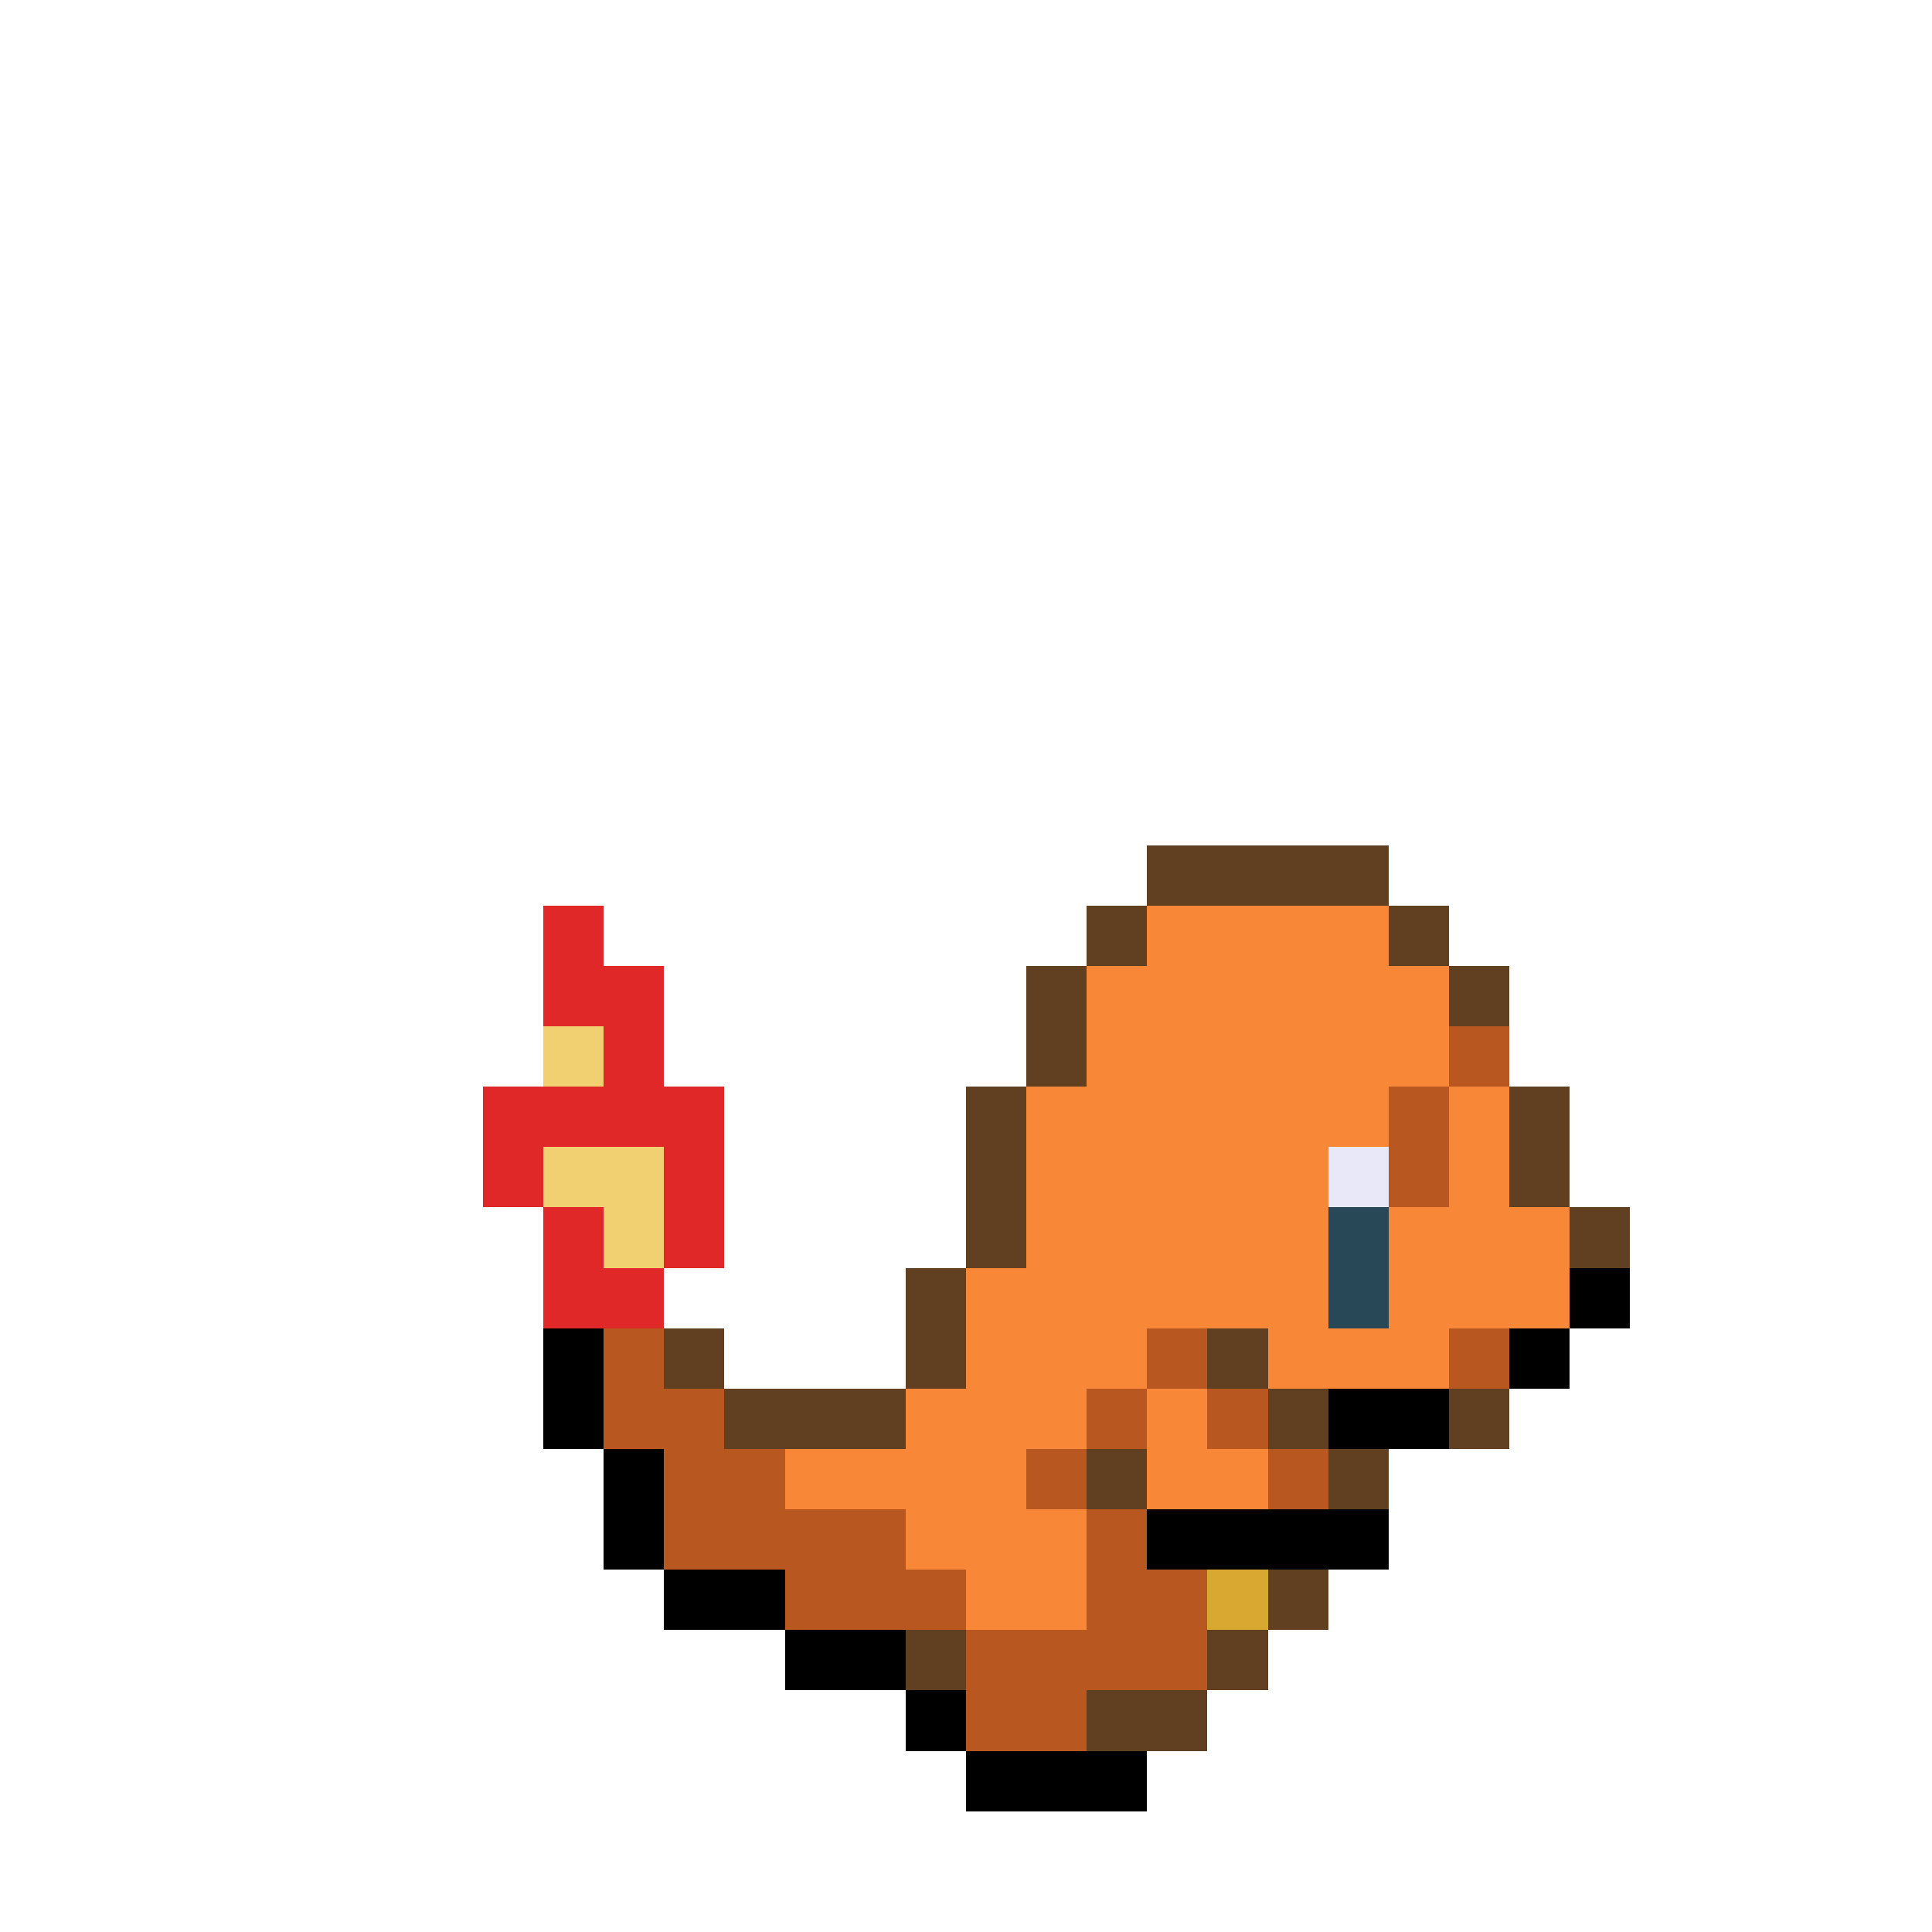 <svg xmlns="http://www.w3.org/2000/svg" shape-rendering="crispEdges" viewBox="0 -0.5 32 32" width="32" height="32"><path stroke="#604020" d="M19,14h4M18,15h1M23,15h1M17,16h1M24,16h1M17,17h1M16,18h1M25,18h1M16,19h1M25,19h1M16,20h1M26,20h1M15,21h1M11,22h1M15,22h1M20,22h1M12,23h3M21,23h1M24,23h1M18,24h1M22,24h1M21,26h1M15,27h1M20,27h1M18,28h2"/><path stroke="#e02828" d="M9,15h1M9,16h2M10,17h1M8,18h4M8,19h1M11,19h1M9,20h1M11,20h1M9,21h2"/><path stroke="#f88838" d="M19,15h4M18,16h6M18,17h6M17,18h6M24,18h1M17,19h5M24,19h1M17,20h5M23,20h3M16,21h6M23,21h3M16,22h3M21,22h3M15,23h3M19,23h1M13,24h4M19,24h2M15,25h3M16,26h2"/><path stroke="#f0d070" d="M9,17h1M9,19h2M10,20h1"/><path stroke="#b85820" d="M24,17h1M23,18h1M23,19h1M10,22h1M19,22h1M24,22h1M10,23h2M18,23h1M20,23h1M11,24h2M17,24h1M21,24h1M11,25h4M18,25h1M13,26h3M18,26h2M16,27h4M16,28h2"/><path stroke="#e8e8f8" d="M22,19h1"/><path stroke="#284858" d="M22,20h1M22,21h1"/><path stroke="#000000" d="M26,21h1M9,22h1M25,22h1M9,23h1M22,23h2M10,24h1M10,25h1M19,25h4M11,26h2M13,27h2M15,28h1M16,29h3"/><path stroke="#d8a830" d="M20,26h1"/></svg>
